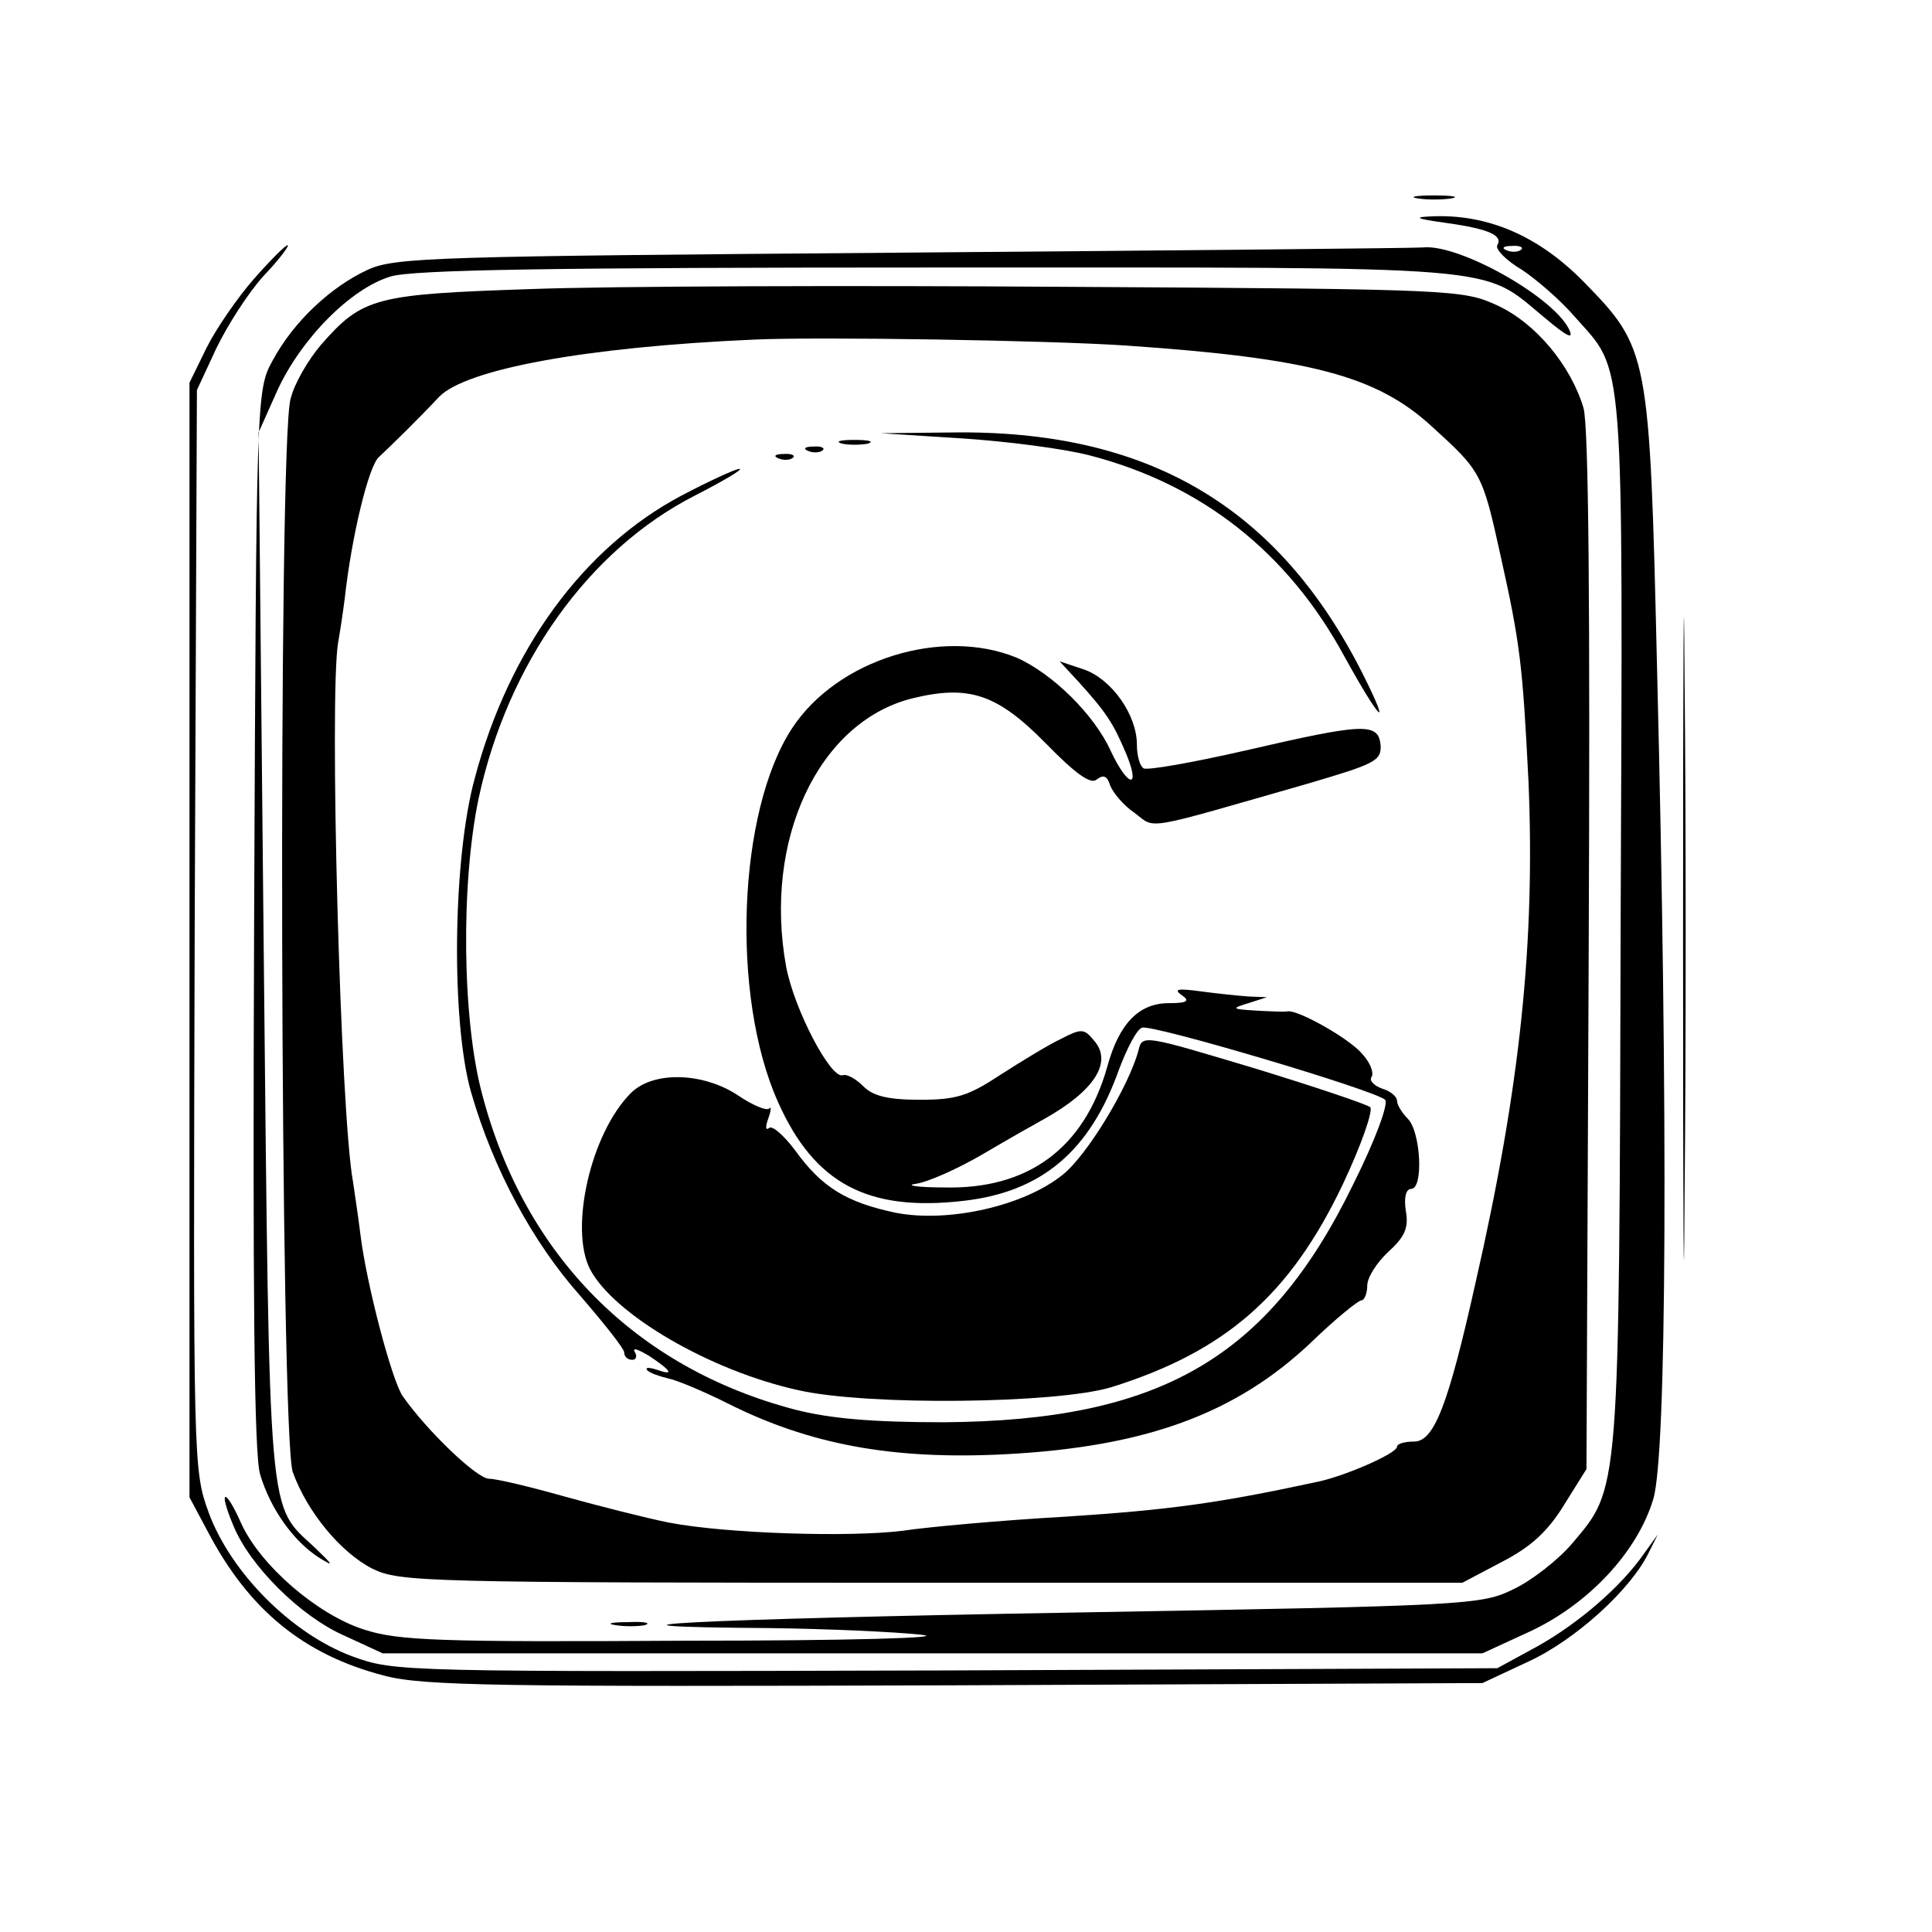 <svg version="1" xmlns="http://www.w3.org/2000/svg" width="346.667" height="346.667" viewBox="0 0 260 260"><path d="M190.8 26.7c1.2.2 3.2.2 4.5 0 1.2-.2.2-.4-2.3-.4s-3.5.2-2.2.4zM194.6 30c5.8.8 7.7 1.7 6.9 3-.3.5 1.1 2 3.3 3.3 2.1 1.4 5.3 4.2 7.1 6.3 6.8 7.7 6.5 3.5 6.2 81.4-.2 77.9-.1 76.1-6.6 83.8-1.9 2.2-5.5 5-7.9 6.1-4.2 2.1-6.5 2.2-58.6 3.1-52.2.9-70.6 1.9-41.4 2.1 7.6.1 16.8.5 20.4.9 3.8.4-9.4.8-31.6.8-33.3.2-38.8 0-43.4-1.5-6.3-2-13.9-8.6-16.5-14.2-2.2-5-3.2-4.8-1.1.2 2.2 5.4 9 12.2 14.9 14.8l5.2 2.4h148l6.3-2.9c8-3.7 14.6-10.8 16.7-17.9 1.8-6 2-51.4.5-111.7-1-42.6-1.1-43.1-9.9-52.1-6-6.1-12.7-9-20-8.8-3 .1-2.8.3 1.5.9zm10.1 3.6c-.3.3-1.2.4-1.9.1-.8-.3-.5-.6.6-.6 1.1-.1 1.7.2 1.3.5z"/><path d="M34.2 37.5c-2.2 2.5-5.1 6.7-6.4 9.3l-2.3 4.7v150l2.4 4.5c5.6 10.7 13 16.7 23.8 19.5 5.3 1.4 15.3 1.5 76.9 1.3l70.9-.3 6.2-2.9c6.3-2.9 13.8-9.7 16.2-14.7l1.2-2.4-1.8 2.5c-3.1 4.5-8.8 9.4-14.3 12.5l-5.5 3-74.1.3c-73.9.2-74.2.2-80-1.9-8.1-3-16.3-11.2-19.3-19.3-2.1-5.8-2.1-6.1-1.9-78.5l.3-72.6 2.6-5.6c1.5-3.1 4.3-7.5 6.4-9.8 2.1-2.2 3.5-4.1 3.2-4.1-.3 0-2.3 2-4.5 4.5z"/><path d="M121.5 34c-62.7.5-68.3.6-72 2.3-5 2.3-10 7-12.8 12.2-2.2 4-2.2 4.4-2.5 75-.2 51.1 0 72.1.8 74.9 1.4 4.7 4.5 9 7.9 11.2 2.1 1.3 2 1.1-.5-1.3-6.4-6-6.1-2.2-6.9-79.5l-.7-70.6 2.5-5.6c3.2-7 9.9-13.8 15.3-15.4 3.1-.9 21.6-1.2 73.8-1.2 77.2 0 72.8-.4 81.4 6.7 3.2 2.7 4.1 3.1 3.3 1.5-2.3-4.4-14.8-11.4-19.6-10.9-1.1.1-32.6.4-70 .7z"/><path d="M71.5 38.9c-21 .7-22.7 1.1-28.3 7.5-1.7 2-3.6 5.2-4.1 7.3-1.7 5.9-1.4 139.7.3 144.4 1.9 5.3 6.4 10.8 10.7 13 3.7 1.8 6.6 1.9 75.2 1.9h71.5l5.3-2.8c3.9-2 6.2-4.1 8.4-7.7l3-4.8.3-69.6c.2-46.4 0-70.8-.7-73.2-1.7-5.7-6.4-11.4-11.6-13.8-4.6-2.1-5.5-2.2-57.8-2.5-29.3-.2-61.7-.1-72.2.3zm80 7.6c24.9 1.7 33.8 4.1 41.2 10.9 6.6 6 6.8 6.3 9.2 17.2 2.7 12.1 3 14.8 3.8 30.6.9 21.6-1.1 41-7.1 67.3-3.7 16.6-5.6 21.5-8.3 21.5-1.3 0-2.3.3-2.3.7 0 .9-7.3 4.1-11.1 4.8-13 2.8-19.6 3.7-33.4 4.6-8.8.5-18.7 1.4-22 1.9-7.1.9-23.7.4-31.5-1.1-3-.6-9.3-2.2-14-3.5-4.6-1.3-9.2-2.4-10.2-2.4-1.6 0-8.3-6.4-11.6-11.1-1.5-2.2-4.9-15.2-5.7-21.8-.3-2.5-.8-5.7-1-7.1-1.7-9.3-3.2-65.2-2-72.5.3-1.7.7-4.4.9-6 .9-8.2 3.2-17.8 4.6-19 1.7-1.6 5.1-4.9 8.1-8.1 3.6-3.7 19.6-6.7 42.4-7.7 8.8-.4 39.6.1 50 .8z"/><path d="M129.5 59c6.1.4 13.8 1.4 17.2 2.3 15 3.9 26.6 13 34.2 27 4.8 8.7 6.5 10.4 2.5 2.4-11.4-22.6-29-32.9-55.4-32.5l-9.5.1 11 .7zM113.3 59.7c.9.2 2.5.2 3.5 0 .9-.3.1-.5-1.8-.5-1.9 0-2.7.2-1.7.5zM108.8 60.7c.7.3 1.6.2 1.9-.1.4-.3-.2-.6-1.3-.5-1.1 0-1.4.3-.6.6zM104.8 61.7c.7.3 1.6.2 1.9-.1.4-.3-.2-.6-1.3-.5-1.1 0-1.4.3-.6.6zM91.7 66.7c-13.2 7-23.2 20.7-27.8 38-3 10.9-3.2 32.9-.5 42.3 3 10.4 8.3 20.2 14.7 27.4 3.2 3.7 5.9 7.1 5.9 7.6 0 .6.5 1 1.1 1 .5 0 .7-.5.3-1.1-.3-.6.5-.3 2 .6 3 2 3.4 2.7.9 1.8-1-.3-1.5-.3-1.2.1.4.4 1.6.8 2.8 1.1 1.1.2 4.7 1.7 7.9 3.3 11.1 5.6 22.3 7.7 37.6 6.9 18.7-1 30.9-5.4 41.1-15.1 3.2-3.1 6.3-5.6 6.7-5.6.4 0 .8-.9.8-2s1.3-3.1 2.8-4.5c2.2-2 2.8-3.2 2.4-5.5-.3-1.8 0-3 .7-3 1.7 0 1.3-7.6-.4-9.4-.8-.8-1.5-1.9-1.5-2.5 0-.5-.9-1.3-2-1.6-1.1-.4-1.8-1.1-1.4-1.6.3-.6-.2-1.9-1.3-3.1-1.8-2.1-8.6-5.9-10-5.7-.5.1-2.4 0-4.3-.1-3.3-.2-3.3-.3-1-1l2.5-.8-2.5-.1c-1.4-.1-4.3-.4-6.5-.7-3-.4-3.6-.3-2.5.5 1.2.8.8 1.1-1.7 1.1-4 0-6.7 2.7-8.3 8.6-3.1 10.9-10.6 16.5-22 16.2-3.6 0-5.3-.3-3.7-.5 1.5-.2 5.6-2 9-4 3.4-2 7.1-4.1 8.2-4.7 6.8-3.8 9.3-7.7 6.7-10.6-1.3-1.6-1.7-1.6-4.4-.2-1.7.8-5.3 3-8.1 4.8-4.4 2.9-6 3.4-10.9 3.4-4.3 0-6.3-.5-7.6-1.8-1-1-2.2-1.7-2.8-1.5-1.6.5-6.5-8.8-7.6-14.6-3.1-17 4.3-32.9 16.9-36.1 7.7-1.9 11.5-.6 18 6 4.1 4.2 6.1 5.6 6.9 4.9.9-.7 1.4-.5 1.8.8.4 1 1.8 2.7 3.3 3.7 2.9 2.2.8 2.5 23.5-4 8.8-2.6 9.7-3 9.6-5.1-.3-3.1-2.2-3-18.2.7-7 1.6-13.2 2.7-13.7 2.4-.5-.3-.9-1.7-.9-3.2 0-4-3.4-8.8-7.1-10.1l-3.3-1.1 2.5 2.7c3.8 4.2 4.7 5.6 6.4 9.6 2.1 5 .3 4.7-2-.2-2.2-4.9-7.9-10.5-12.7-12.6-10-4.1-24.1.2-30.2 9.5-7.3 11.1-8.3 36-1.9 50.3 4.9 11 12.1 14.8 25 13.3 10.5-1.2 17-6.7 20.9-17.7 1.1-2.9 2.4-5.4 3.1-5.6 1.3-.5 31.3 8.4 32.7 9.7.5.5-1.3 5.4-4.3 11.4-11.4 23.4-26 31.8-55.1 32-9.7 0-15.3-.5-20-1.7-21.4-5.6-36.4-20.7-42.1-42.4-2.7-10-2.9-28.2-.5-39.8C68.3 89.3 79.2 74 93.5 66.7c3.9-2 6.6-3.6 6-3.6-.5 0-4 1.6-7.8 3.6z"/><path d="M153.2 141.4c-1.3 4.8-6.9 14.1-10.2 16.7-5.2 4.2-15.4 6.5-22.5 5.1-6.6-1.4-9.9-3.4-13.5-8.4-1.5-2-3.1-3.4-3.5-3-.5.4-.5-.2-.1-1.3s.4-1.7.1-1.3c-.4.3-2.3-.5-4.2-1.8-4.7-3.1-11.4-3.3-14.4-.3-5.4 5.4-8.3 18.2-5.5 23.7 3.2 6.1 16.2 13.7 28.1 16.3 9.4 2.1 34.6 1.8 42-.4 15.4-4.8 24.1-12.4 31.2-27.3 2.5-5.3 4.1-9.9 3.7-10.4-.5-.4-7.6-2.8-15.8-5.3-14.7-4.4-14.9-4.5-15.4-2.3zM226.5 126.5c0 38.5.1 54.1.2 34.7.2-19.5.2-51 0-70-.1-19.1-.2-3.2-.2 35.3zM82.8 218.7c1.2.2 3 .2 4 0 .9-.3-.1-.5-2.3-.4-2.2 0-3 .2-1.7.4z"/></svg>